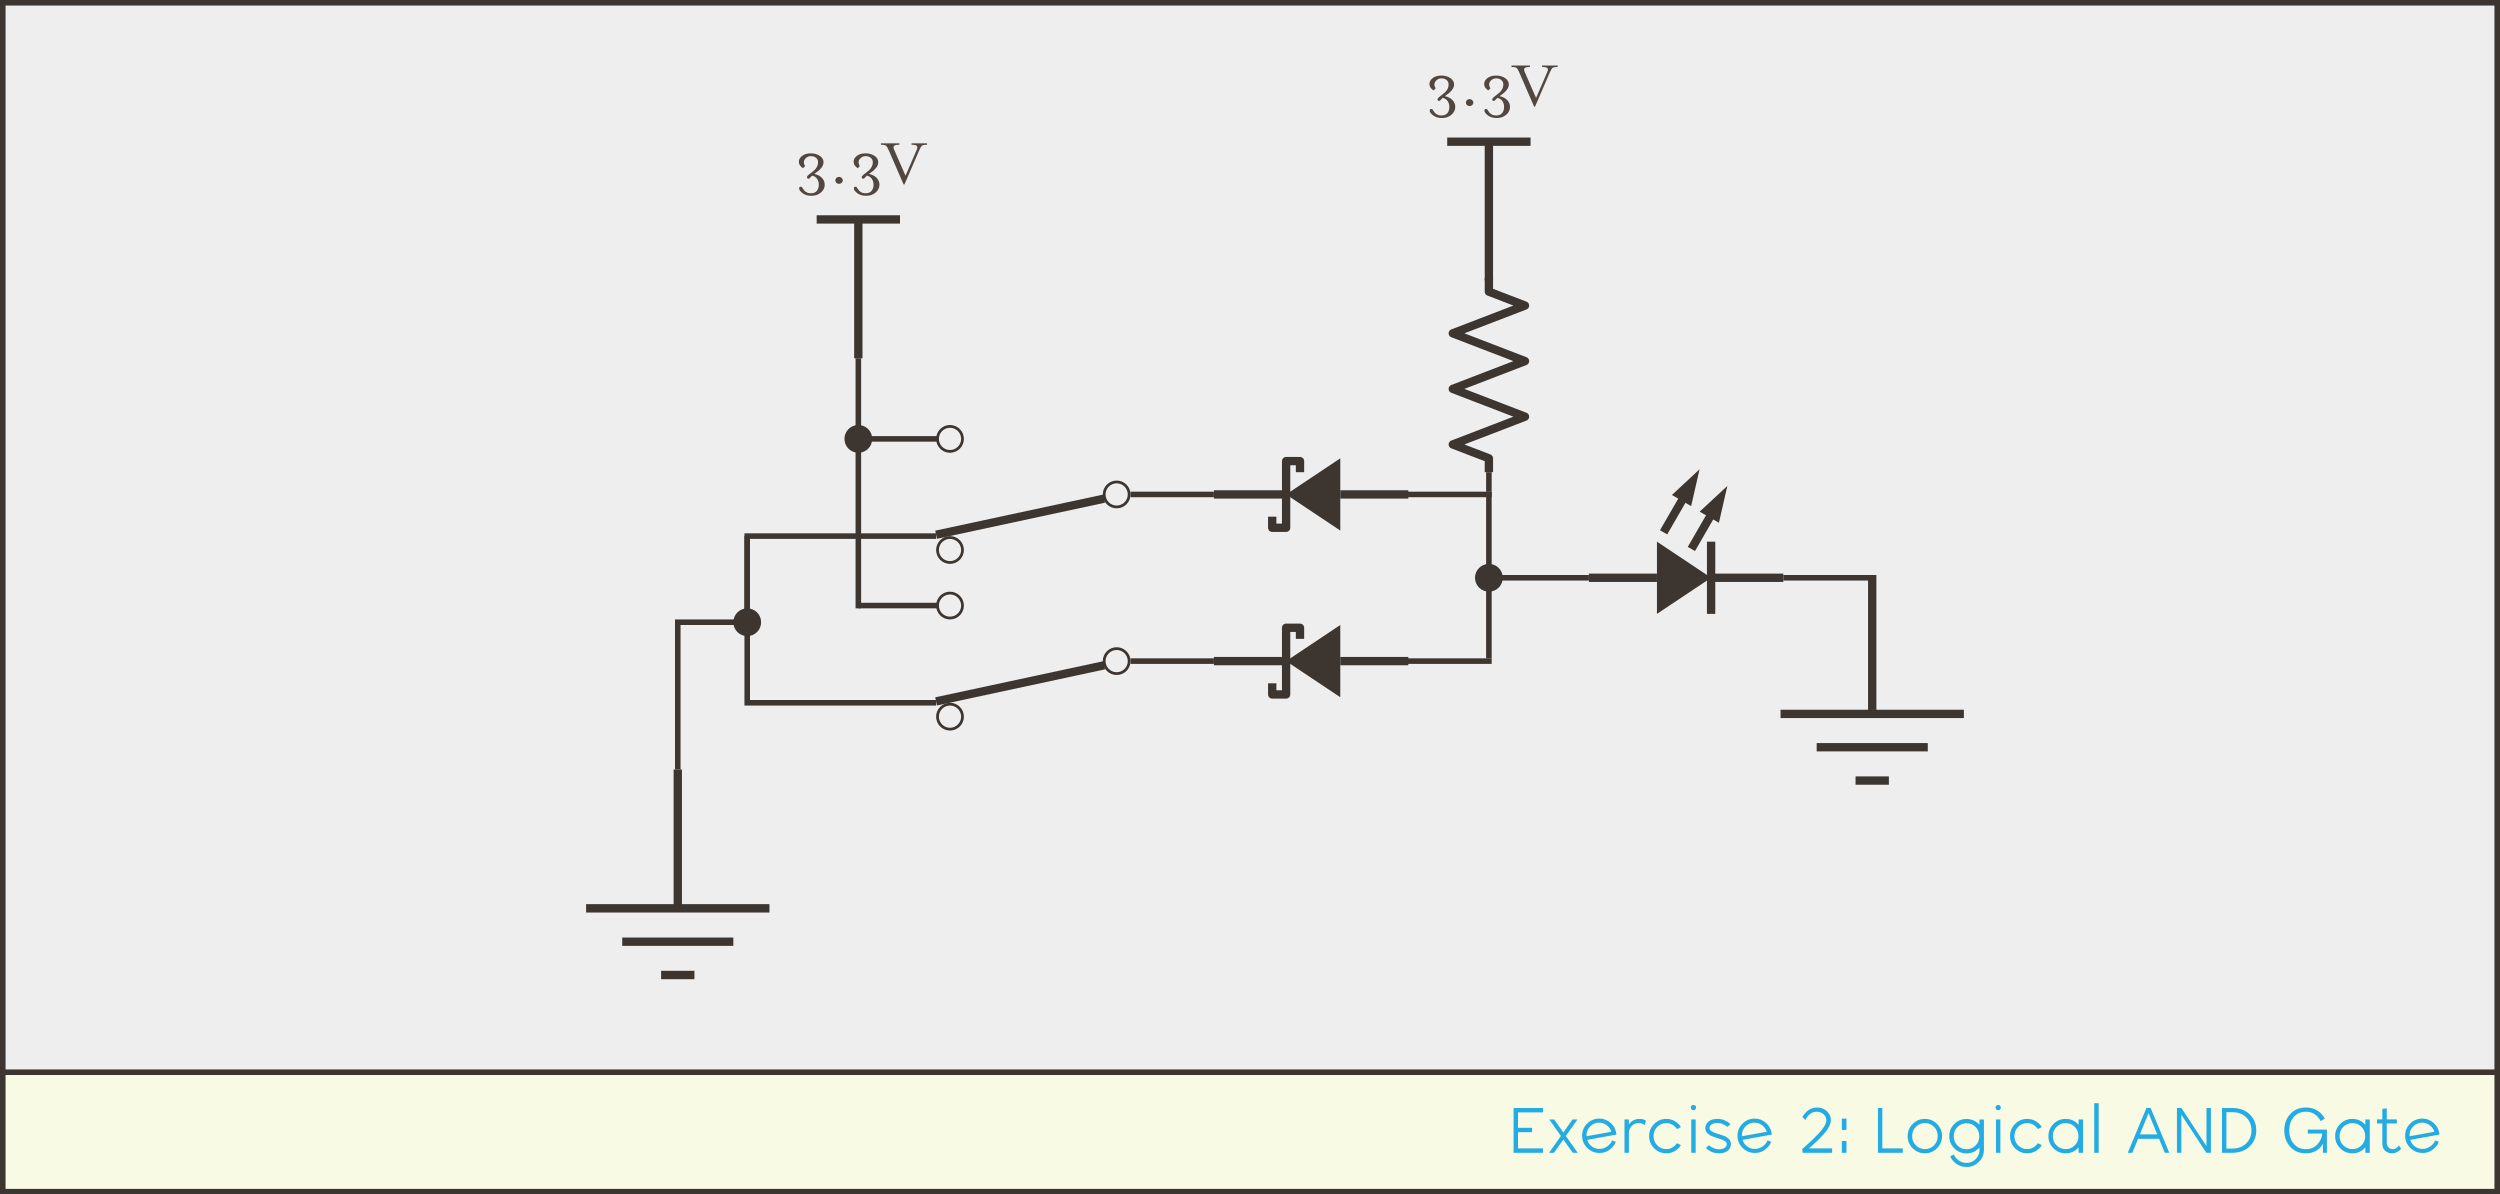 <?xml version="1.0" encoding="UTF-8"?>
<svg width="900px" height="430px" viewBox="0 0 900 430" version="1.1" xmlns="http://www.w3.org/2000/svg" xmlns:xlink="http://www.w3.org/1999/xlink">
    <rect x="0" y="0" width="900" height="430" fill="#808080" stroke="none"/>
    <!-- Generator: Sketch 52.5 (67469) - http://www.bohemiancoding.com/sketch -->
    <title>Lab_Circuit_Logical_AND_Gate</title>
    <desc>Created with Sketch.</desc>
    <g id="Lab_Circuit_Logical_AND_Gate" stroke="none" stroke-width="1" fill="none" fill-rule="evenodd">
        <g id="Illustration_Frame">
            <rect id="Rectangle" stroke="#3D3530" stroke-width="2" fill="#EEEEEE" x="1" y="1" width="898" height="428"></rect>
            <rect id="Rectangle-Copy" stroke="#3D3530" stroke-width="2" fill="#F8FAE4" x="1" y="386" width="898" height="43"></rect>
            <path d="M555.477,400.456 L546.477,400.456 L546.477,406 L551.541,406 L551.541,407.584 L546.477,407.584 L546.477,413.416 L555.477,413.416 L555.477,415 L544.893,415 L544.893,398.872 L555.477,398.872 L555.477,400.456 Z M567.976,415 L566.176,415 L562.816,410.224 L559.432,415 L557.656,415 L561.928,408.952 L557.728,403 L559.504,403 L562.816,407.68 L566.104,403 L567.904,403 L563.704,408.952 L567.976,415 Z M575.747,413.608 C576.819,413.608 577.779,413.304 578.627,412.696 C579.475,412.088 580.051,411.376 580.355,410.56 L581.699,411.04 C581.331,412.048 580.615,412.976 579.551,413.824 C578.487,414.672 577.219,415.088 575.747,415.072 C574.403,415.072 573.175,414.656 572.063,413.824 C570.951,412.992 570.195,411.928 569.795,410.632 C569.635,410.104 569.555,409.528 569.555,408.904 C569.555,407.176 570.155,405.712 571.355,404.512 C572.555,403.312 574.019,402.704 575.747,402.688 C577.315,402.704 578.683,403.232 579.851,404.272 C581.019,405.312 581.691,406.6 581.867,408.136 C581.883,408.216 581.891,408.32 581.891,408.448 L571.403,410.344 C571.675,411.304 572.219,412.092 573.035,412.708 C573.851,413.324 574.755,413.624 575.747,413.608 Z M575.603,404.152 C574.403,404.168 573.375,404.6 572.519,405.448 C571.663,406.296 571.203,407.312 571.139,408.496 C571.139,408.544 571.143,408.628 571.151,408.748 C571.159,408.868 571.163,408.968 571.163,409.048 L580.091,407.44 C579.787,406.464 579.219,405.668 578.387,405.052 C577.555,404.436 576.627,404.136 575.603,404.152 Z M590.237,402.808 C591.085,402.808 591.861,403.016 592.565,403.432 L592.013,405.016 C591.341,404.52 590.661,404.272 589.973,404.272 C588.965,404.272 588.117,404.628 587.429,405.34 C586.741,406.052 586.397,406.928 586.397,407.968 L586.397,415 L584.813,415 L584.813,403 L586.397,403 L586.397,404.776 C587.373,403.464 588.653,402.808 590.237,402.808 Z M599.88,415.192 C598.168,415.192 596.708,414.588 595.5,413.38 C594.292,412.172 593.688,410.712 593.688,409 C593.688,407.288 594.292,405.828 595.5,404.62 C596.708,403.412 598.168,402.808 599.88,402.808 C600.968,402.808 601.98,403.076 602.916,403.612 C603.852,404.148 604.592,404.864 605.136,405.76 L603.696,406.456 C603.264,405.8 602.712,405.28 602.04,404.896 C601.368,404.512 600.648,404.32 599.88,404.32 C598.584,404.32 597.492,404.772 596.604,405.676 C595.716,406.58 595.272,407.688 595.272,409 C595.272,410.312 595.716,411.42 596.604,412.324 C597.492,413.228 598.584,413.68 599.88,413.68 C600.648,413.68 601.368,413.488 602.04,413.104 C602.712,412.72 603.264,412.2 603.696,411.544 L605.136,412.24 C604.592,413.136 603.852,413.852 602.916,414.388 C601.98,414.924 600.968,415.192 599.88,415.192 Z M610.315,399.4 C610.139,399.592 609.915,399.688 609.643,399.688 C609.371,399.688 609.143,399.592 608.959,399.4 C608.775,399.208 608.683,398.984 608.683,398.728 C608.683,398.472 608.775,398.248 608.959,398.056 C609.143,397.864 609.371,397.768 609.643,397.768 C609.915,397.768 610.143,397.864 610.327,398.056 C610.511,398.248 610.603,398.472 610.603,398.728 C610.603,398.984 610.507,399.208 610.315,399.4 Z M608.851,415 L608.851,403 L610.435,403 L610.435,415 L608.851,415 Z M618.709,415.192 C618.165,415.192 617.637,415.124 617.125,414.988 C616.613,414.852 616.185,414.692 615.841,414.508 C615.497,414.324 615.189,414.136 614.917,413.944 C614.645,413.752 614.445,413.592 614.317,413.464 L614.125,413.248 L615.253,412.288 C615.365,412.4 615.521,412.536 615.721,412.696 C615.921,412.856 616.325,413.072 616.933,413.344 C617.541,413.616 618.141,413.752 618.733,413.752 C619.613,413.752 620.317,413.584 620.845,413.248 C621.373,412.912 621.637,412.44 621.637,411.832 C621.637,411.4 621.373,411.028 620.845,410.716 C620.317,410.404 619.677,410.136 618.925,409.912 C618.173,409.688 617.417,409.44 616.657,409.168 C615.897,408.896 615.253,408.512 614.725,408.016 C614.197,407.52 613.933,406.912 613.933,406.192 C613.933,405.2 614.305,404.388 615.049,403.756 C615.793,403.124 616.893,402.808 618.349,402.808 C619.213,402.808 620.029,402.968 620.797,403.288 C621.565,403.608 622.117,403.928 622.453,404.248 L622.957,404.728 L621.829,405.712 C621.717,405.6 621.561,405.464 621.361,405.304 C621.161,405.144 620.757,404.928 620.149,404.656 C619.541,404.384 618.933,404.248 618.325,404.248 C617.461,404.248 616.761,404.416 616.225,404.752 C615.689,405.088 615.421,405.56 615.421,406.168 C615.421,406.6 615.685,406.972 616.213,407.284 C616.741,407.596 617.381,407.864 618.133,408.088 C618.885,408.312 619.641,408.556 620.401,408.82 C621.161,409.084 621.805,409.468 622.333,409.972 C622.861,410.476 623.125,411.088 623.125,411.808 C623.125,412.816 622.757,413.632 622.021,414.256 C621.285,414.88 620.181,415.192 618.709,415.192 Z M631.688,413.608 C632.76,413.608 633.72,413.304 634.568,412.696 C635.416,412.088 635.992,411.376 636.296,410.56 L637.64,411.04 C637.272,412.048 636.556,412.976 635.492,413.824 C634.428,414.672 633.16,415.088 631.688,415.072 C630.344,415.072 629.116,414.656 628.004,413.824 C626.892,412.992 626.136,411.928 625.736,410.632 C625.576,410.104 625.496,409.528 625.496,408.904 C625.496,407.176 626.096,405.712 627.296,404.512 C628.496,403.312 629.96,402.704 631.688,402.688 C633.256,402.704 634.624,403.232 635.792,404.272 C636.96,405.312 637.632,406.6 637.808,408.136 C637.824,408.216 637.832,408.32 637.832,408.448 L627.344,410.344 C627.616,411.304 628.16,412.092 628.976,412.708 C629.792,413.324 630.696,413.624 631.688,413.608 Z M631.544,404.152 C630.344,404.168 629.316,404.6 628.46,405.448 C627.604,406.296 627.144,407.312 627.08,408.496 C627.08,408.544 627.084,408.628 627.092,408.748 C627.1,408.868 627.104,408.968 627.104,409.048 L636.032,407.44 C635.728,406.464 635.16,405.668 634.328,405.052 C633.496,404.436 632.568,404.136 631.544,404.152 Z M648.933,415 L648.789,413.656 C648.837,413.608 649.297,413.204 650.169,412.444 C651.041,411.684 651.813,410.98 652.485,410.332 C653.157,409.684 653.917,408.908 654.765,408.004 C655.613,407.1 656.277,406.24 656.757,405.424 C657.237,404.608 657.477,403.904 657.477,403.312 C657.477,402.448 657.145,401.716 656.481,401.116 C655.817,400.516 654.989,400.216 653.997,400.216 C652.333,400.216 650.973,401.208 649.917,403.192 L648.837,402.112 C648.981,401.84 649.169,401.552 649.401,401.248 C649.633,400.944 649.965,400.58 650.397,400.156 C650.829,399.732 651.377,399.384 652.041,399.112 C652.705,398.84 653.413,398.704 654.165,398.704 C655.605,398.704 656.789,399.156 657.717,400.06 C658.645,400.964 659.109,402.016 659.109,403.216 C659.109,403.936 658.897,404.72 658.473,405.568 C658.049,406.416 657.461,407.264 656.709,408.112 C655.957,408.96 655.281,409.68 654.681,410.272 C654.081,410.864 653.369,411.516 652.545,412.228 C651.721,412.94 651.269,413.336 651.189,413.416 L659.565,413.416 L659.565,415 L648.933,415 Z M663.064,406.768 L663.064,402.688 L664.72,402.688 L664.72,406.768 L663.064,406.768 Z M663.064,415 L663.064,410.752 L664.72,410.752 L664.72,415 L663.064,415 Z M677.645,413.416 L684.989,413.416 L684.989,415 L676.061,415 L676.061,398.872 L677.645,398.872 L677.645,413.416 Z M697.32,413.368 C696.12,414.584 694.664,415.192 692.952,415.192 C691.24,415.192 689.78,414.588 688.572,413.38 C687.364,412.172 686.76,410.712 686.76,409 C686.76,407.288 687.364,405.828 688.572,404.62 C689.78,403.412 691.24,402.808 692.952,402.808 C694.664,402.808 696.124,403.412 697.332,404.62 C698.54,405.828 699.144,407.288 699.144,409 C699.144,410.696 698.536,412.152 697.32,413.368 Z M692.976,413.68 C694.272,413.68 695.364,413.228 696.252,412.324 C697.14,411.42 697.584,410.312 697.584,409 C697.584,407.688 697.14,406.576 696.252,405.664 C695.364,404.752 694.272,404.296 692.976,404.296 C691.696,404.296 690.608,404.752 689.712,405.664 C688.816,406.576 688.368,407.688 688.368,409 C688.368,410.312 688.816,411.42 689.712,412.324 C690.608,413.228 691.696,413.68 692.976,413.68 Z M712.603,403.024 L714.211,403.024 L714.211,413.968 C714.195,415.712 713.567,417.172 712.327,418.348 C711.087,419.524 709.651,420.112 708.019,420.112 C706.531,420.112 705.263,419.716 704.215,418.924 C703.167,418.132 702.459,417.24 702.091,416.248 L703.387,415.6 C703.691,416.416 704.267,417.128 705.115,417.736 C705.963,418.344 706.931,418.648 708.019,418.648 C709.299,418.648 710.383,418.18 711.271,417.244 C712.159,416.308 712.611,415.216 712.627,413.968 L712.603,413.968 L712.603,413.08 C711.387,414.504 709.827,415.216 707.923,415.216 C706.211,415.216 704.751,414.612 703.543,413.404 C702.335,412.196 701.731,410.736 701.731,409.024 C701.731,407.312 702.335,405.852 703.543,404.644 C704.751,403.436 706.211,402.832 707.923,402.832 C709.811,402.832 711.371,403.544 712.603,404.968 L712.603,403.024 Z M707.947,413.728 C709.243,413.728 710.335,413.276 711.223,412.372 C712.111,411.468 712.555,410.36 712.555,409.048 C712.555,407.736 712.111,406.628 711.223,405.724 C710.335,404.82 709.243,404.368 707.947,404.368 C706.667,404.368 705.579,404.82 704.683,405.724 C703.787,406.628 703.339,407.736 703.339,409.048 C703.339,410.36 703.787,411.468 704.683,412.372 C705.579,413.276 706.667,413.728 707.947,413.728 Z M720.013,399.4 C719.837,399.592 719.613,399.688 719.341,399.688 C719.069,399.688 718.841,399.592 718.657,399.4 C718.473,399.208 718.381,398.984 718.381,398.728 C718.381,398.472 718.473,398.248 718.657,398.056 C718.841,397.864 719.069,397.768 719.341,397.768 C719.613,397.768 719.841,397.864 720.025,398.056 C720.209,398.248 720.301,398.472 720.301,398.728 C720.301,398.984 720.205,399.208 720.013,399.4 Z M718.549,415 L718.549,403 L720.133,403 L720.133,415 L718.549,415 Z M729.8,415.192 C728.088,415.192 726.628,414.588 725.42,413.38 C724.212,412.172 723.608,410.712 723.608,409 C723.608,407.288 724.212,405.828 725.42,404.62 C726.628,403.412 728.088,402.808 729.8,402.808 C730.888,402.808 731.9,403.076 732.836,403.612 C733.772,404.148 734.512,404.864 735.056,405.76 L733.616,406.456 C733.184,405.8 732.632,405.28 731.96,404.896 C731.288,404.512 730.568,404.32 729.8,404.32 C728.504,404.32 727.412,404.772 726.524,405.676 C725.636,406.58 725.192,407.688 725.192,409 C725.192,410.312 725.636,411.42 726.524,412.324 C727.412,413.228 728.504,413.68 729.8,413.68 C730.568,413.68 731.288,413.488 731.96,413.104 C732.632,412.72 733.184,412.2 733.616,411.544 L735.056,412.24 C734.512,413.136 733.772,413.852 732.836,414.388 C731.9,414.924 730.888,415.192 729.8,415.192 Z M748.299,403 L749.883,403 L749.883,415 L748.299,415 L748.299,413.056 C747.067,414.48 745.507,415.192 743.619,415.192 C741.907,415.192 740.447,414.588 739.239,413.38 C738.031,412.172 737.427,410.712 737.427,409 C737.427,407.288 738.031,405.828 739.239,404.62 C740.447,403.412 741.907,402.808 743.619,402.808 C745.523,402.808 747.083,403.52 748.299,404.944 L748.299,403 Z M743.643,413.68 C744.939,413.68 746.031,413.228 746.919,412.324 C747.807,411.42 748.251,410.312 748.251,409 C748.251,407.688 747.807,406.58 746.919,405.676 C746.031,404.772 744.939,404.32 743.643,404.32 C742.363,404.32 741.271,404.772 740.367,405.676 C739.463,406.58 739.011,407.688 739.011,409 C739.011,410.312 739.463,411.42 740.367,412.324 C741.271,413.228 742.363,413.68 743.643,413.68 Z M753.933,415 L753.933,397.144 L755.517,397.144 L755.517,415 L753.933,415 Z M779.315,415 L777.251,409.96 L769.715,409.96 L767.651,415 L765.995,415 L772.715,398.872 L774.227,398.872 L780.947,415 L779.315,415 Z M770.363,408.376 L776.603,408.376 L773.483,400.72 L770.363,408.376 Z M794.333,398.872 L795.917,398.872 L795.917,415 L794.285,415 L785.285,401.296 L785.285,415 L783.701,415 L783.701,398.872 L785.309,398.872 L794.333,412.6 L794.333,398.872 Z M799.92,415 L799.92,398.872 L803.568,398.872 C806.224,398.872 808.336,399.64 809.904,401.176 C811.472,402.712 812.256,404.632 812.256,406.936 C812.256,409.224 811.468,411.14 809.892,412.684 C808.316,414.228 806.208,415 803.568,415 L799.92,415 Z M801.504,413.488 L803.568,413.488 C805.68,413.488 807.368,412.868 808.632,411.628 C809.896,410.388 810.528,408.824 810.528,406.936 C810.528,405.048 809.896,403.484 808.632,402.244 C807.368,401.004 805.68,400.384 803.568,400.384 L801.504,400.384 L801.504,413.488 Z M830.149,415.192 C827.781,415.192 825.889,414.404 824.473,412.828 C823.057,411.252 822.349,409.296 822.349,406.96 C822.349,404.608 823.057,402.644 824.473,401.068 C825.889,399.492 827.781,398.704 830.149,398.704 C831.701,398.704 833.061,399.064 834.229,399.784 C835.397,400.504 836.293,401.488 836.917,402.736 L835.429,403.6 C834.933,402.56 834.225,401.736 833.305,401.128 C832.385,400.52 831.333,400.216 830.149,400.216 C828.325,400.216 826.865,400.852 825.769,402.124 C824.673,403.396 824.125,405.008 824.125,406.96 C824.125,408.896 824.673,410.504 825.769,411.784 C826.865,413.064 828.325,413.704 830.149,413.704 C831.749,413.704 833.081,413.172 834.145,412.108 C835.209,411.044 835.837,409.696 836.029,408.064 L830.797,408.064 L830.797,406.648 L837.685,406.648 L837.685,415 L836.245,415 L836.245,411.76 C835.653,412.832 834.833,413.672 833.785,414.28 C832.737,414.888 831.525,415.192 830.149,415.192 Z M851.528,403 L853.112,403 L853.112,415 L851.528,415 L851.528,413.056 C850.296,414.48 848.736,415.192 846.848,415.192 C845.136,415.192 843.676,414.588 842.468,413.38 C841.26,412.172 840.656,410.712 840.656,409 C840.656,407.288 841.26,405.828 842.468,404.62 C843.676,403.412 845.136,402.808 846.848,402.808 C848.752,402.808 850.312,403.52 851.528,404.944 L851.528,403 Z M846.872,413.68 C848.168,413.68 849.26,413.228 850.148,412.324 C851.036,411.42 851.48,410.312 851.48,409 C851.48,407.688 851.036,406.58 850.148,405.676 C849.26,404.772 848.168,404.32 846.872,404.32 C845.592,404.32 844.5,404.772 843.596,405.676 C842.692,406.58 842.24,407.688 842.24,409 C842.24,410.312 842.692,411.42 843.596,412.324 C844.5,413.228 845.592,413.68 846.872,413.68 Z M863.595,412.312 L864.387,413.536 C864.291,413.664 864.163,413.816 864.003,413.992 C863.843,414.168 863.483,414.412 862.923,414.724 C862.363,415.036 861.787,415.192 861.195,415.192 C860.187,415.192 859.343,414.892 858.663,414.292 C857.983,413.692 857.643,412.824 857.643,411.688 L857.643,404.44 L855.723,404.44 L855.723,402.976 L857.643,402.976 L857.643,399.184 L859.227,398.992 L859.227,402.976 L862.851,402.976 L862.851,404.44 L859.227,404.44 L859.227,411.328 C859.227,412.064 859.455,412.648 859.911,413.08 C860.367,413.512 860.891,413.728 861.483,413.728 C861.851,413.728 862.211,413.616 862.563,413.392 C862.915,413.168 863.175,412.948 863.343,412.732 C863.511,412.516 863.595,412.376 863.595,412.312 Z M872.037,413.608 C873.109,413.608 874.069,413.304 874.917,412.696 C875.765,412.088 876.341,411.376 876.645,410.56 L877.989,411.04 C877.621,412.048 876.905,412.976 875.841,413.824 C874.777,414.672 873.509,415.088 872.037,415.072 C870.693,415.072 869.465,414.656 868.353,413.824 C867.241,412.992 866.485,411.928 866.085,410.632 C865.925,410.104 865.845,409.528 865.845,408.904 C865.845,407.176 866.445,405.712 867.645,404.512 C868.845,403.312 870.309,402.704 872.037,402.688 C873.605,402.704 874.973,403.232 876.141,404.272 C877.309,405.312 877.981,406.6 878.157,408.136 C878.173,408.216 878.181,408.32 878.181,408.448 L867.693,410.344 C867.965,411.304 868.509,412.092 869.325,412.708 C870.141,413.324 871.045,413.624 872.037,413.608 Z M871.893,404.152 C870.693,404.168 869.665,404.6 868.809,405.448 C867.953,406.296 867.493,407.312 867.429,408.496 C867.429,408.544 867.433,408.628 867.441,408.748 C867.449,408.868 867.453,408.968 867.453,409.048 L876.381,407.44 C876.077,406.464 875.509,405.668 874.677,405.052 C873.845,404.436 872.917,404.136 871.893,404.152 Z" id="Exercise-2:-Logical-Copy" fill="#23ABE3"></path>
        </g>
        <g id="Circuit" transform="translate(211, 21)">
            <g id="Resistor" transform="translate(325, 114) rotate(-270) translate(-325, -114) translate(290, 101)" stroke="#3D3530" stroke-linejoin="round" stroke-width="3">
                <polyline points="0 13 5 13 10 0 20 26 30 0 40 26 50 0 60 26 65 13 70 13"></polyline>
            </g>
            <g id="Ground" transform="translate(430, 186)" stroke="#3D3530">
                <g transform="translate(33, 37.5) rotate(-90) translate(-33, -37.5) translate(-4.5, 4.5)">
                    <path d="M25,33 L75,33" id="Path-2-Copy" stroke-width="3"></path>
                    <path d="M13,13 L13,53" id="Path-4" stroke-width="3"></path>
                    <path d="M1,27 L1,39" id="Path-4-Copy" stroke-width="3"></path>
                    <path d="M25,0 L25,66" id="Path-3-Copy" stroke-width="3"></path>
                </g>
            </g>
            <g id="Ground" transform="translate(0, 256)" stroke="#3D3530">
                <g transform="translate(33, 37.5) rotate(-90) translate(-33, -37.5) translate(-4.5, 4.5)">
                    <path d="M25,33 L75,33" id="Path-2-Copy" stroke-width="3"></path>
                    <path d="M13,13 L13,53" id="Path-4" stroke-width="3"></path>
                    <path d="M1,27 L1,39" id="Path-4-Copy" stroke-width="3"></path>
                    <path d="M25,0 L25,66" id="Path-3-Copy" stroke-width="3"></path>
                </g>
            </g>
            <g id="LED" transform="translate(361, 145)">
                <g>
                    <polygon id="Path-2" fill="#3D3530" points="24.5 29 44 42 24.5 55"></polygon>
                    <path d="M44,42 L70,42" id="Path-2-Copy" stroke="#3D3530" stroke-width="3"></path>
                    <path d="M44,29 L44,55" id="Path-4-Copy" stroke="#3D3530" stroke-width="3"></path>
                    <path d="M0,42 L24.5,42" id="Path-3" stroke="#3D3530" stroke-width="3"></path>
                    <g id="Arrow" transform="translate(43.647, 19.941) rotate(-150) translate(-43.647, -19.941) translate(39.147, 6.441)">
                        <polygon id="Triangle" fill="#3D3530" transform="translate(4.634, 19.634) scale(1, -1) translate(-4.634, -19.634) " points="4.634 13.134 8.634 26.134 0.634 26.134"></polygon>
                        <path d="M4.5,0 L4.5,20" id="Path-3" stroke="#3D3530" stroke-width="3"></path>
                    </g>
                    <g id="Arrow" transform="translate(33.647, 13.941) rotate(-150) translate(-33.647, -13.941) translate(29.147, 0.441)">
                        <polygon id="Triangle" fill="#3D3530" transform="translate(4.634, 19.634) scale(1, -1) translate(-4.634, -19.634) " points="4.634 13.134 8.634 26.134 0.634 26.134"></polygon>
                        <path d="M4.5,1.13686838e-13 L4.5,20" id="Path-3" stroke="#3D3530" stroke-width="3"></path>
                    </g>
                </g>
            </g>
            <g id="3.3V" transform="translate(75, 28)">
                <path d="M6.34,14.24 C6.228,14.336 6.088,14.484 5.92,14.684 C5.752,14.884 5.596,15.044 5.452,15.164 C5.308,15.284 5.164,15.344 5.02,15.344 C4.892,15.344 4.776,15.292 4.672,15.188 C4.568,15.084 4.516,14.952 4.516,14.792 C4.516,14.504 4.724,14.208 5.14,13.904 L6.916,12.488 C7.38,12.136 7.76,11.684 8.056,11.132 C8.352,10.58 8.5,10.008 8.5,9.416 C8.5,8.744 8.26,8.208 7.78,7.808 C7.3,7.408 6.668,7.208 5.884,7.208 C5.052,7.208 4.356,7.56 3.796,8.264 C3.236,8.968 3.244,9.816 3.82,10.808 L3.1,11.552 C2.172,10.992 1.672,10.284 1.6,9.428 C1.528,8.572 1.892,7.82 2.692,7.172 C3.492,6.524 4.556,6.2 5.884,6.2 C7.116,6.2 8.188,6.496 9.1,7.088 C10.012,7.68 10.468,8.456 10.468,9.416 C10.468,9.768 10.392,10.128 10.24,10.496 C10.088,10.864 9.904,11.176 9.688,11.432 C9.472,11.688 9.256,11.924 9.04,12.14 C8.824,12.356 8.644,12.52 8.5,12.632 L8.26,12.776 L7.156,13.616 C8.308,13.856 9.22,14.328 9.892,15.032 C10.564,15.736 10.9,16.552 10.9,17.48 C10.9,18.584 10.44,19.528 9.52,20.312 C8.6,21.096 7.468,21.488 6.124,21.488 C4.828,21.488 3.764,21.176 2.932,20.552 C2.1,19.928 1.684,19.336 1.684,18.776 C1.684,18.408 1.892,18.224 2.308,18.224 C2.468,18.224 2.608,18.296 2.728,18.44 C2.848,18.584 2.984,18.784 3.136,19.04 C3.288,19.296 3.436,19.496 3.58,19.64 C4.172,20.264 4.956,20.576 5.932,20.576 C6.876,20.576 7.584,20.292 8.056,19.724 C8.528,19.156 8.764,18.408 8.764,17.48 C8.764,16.712 8.568,16.024 8.176,15.416 C7.784,14.808 7.172,14.416 6.34,14.24 Z M17.404,15.944 C17.404,16.28 17.268,16.572 16.996,16.82 C16.724,17.068 16.404,17.192 16.036,17.192 C15.668,17.192 15.356,17.068 15.1,16.82 C14.844,16.572 14.716,16.28 14.716,15.944 C14.716,15.592 14.844,15.292 15.1,15.044 C15.356,14.796 15.668,14.672 16.036,14.672 C16.404,14.672 16.724,14.796 16.996,15.044 C17.268,15.292 17.404,15.592 17.404,15.944 Z M26.044,14.24 C25.932,14.336 25.792,14.484 25.624,14.684 C25.456,14.884 25.3,15.044 25.156,15.164 C25.012,15.284 24.868,15.344 24.724,15.344 C24.596,15.344 24.48,15.292 24.376,15.188 C24.272,15.084 24.22,14.952 24.22,14.792 C24.22,14.504 24.428,14.208 24.844,13.904 L26.62,12.488 C27.084,12.136 27.464,11.684 27.76,11.132 C28.056,10.58 28.204,10.008 28.204,9.416 C28.204,8.744 27.964,8.208 27.484,7.808 C27.004,7.408 26.372,7.208 25.588,7.208 C24.756,7.208 24.06,7.56 23.5,8.264 C22.94,8.968 22.948,9.816 23.524,10.808 L22.804,11.552 C21.876,10.992 21.376,10.284 21.304,9.428 C21.232,8.572 21.596,7.82 22.396,7.172 C23.196,6.524 24.26,6.2 25.588,6.2 C26.82,6.2 27.892,6.496 28.804,7.088 C29.716,7.68 30.172,8.456 30.172,9.416 C30.172,9.768 30.096,10.128 29.944,10.496 C29.792,10.864 29.608,11.176 29.392,11.432 C29.176,11.688 28.96,11.924 28.744,12.14 C28.528,12.356 28.348,12.52 28.204,12.632 L27.964,12.776 L26.86,13.616 C28.012,13.856 28.924,14.328 29.596,15.032 C30.268,15.736 30.604,16.552 30.604,17.48 C30.604,18.584 30.144,19.528 29.224,20.312 C28.304,21.096 27.172,21.488 25.828,21.488 C24.532,21.488 23.468,21.176 22.636,20.552 C21.804,19.928 21.388,19.336 21.388,18.776 C21.388,18.408 21.596,18.224 22.012,18.224 C22.172,18.224 22.312,18.296 22.432,18.44 C22.552,18.584 22.688,18.784 22.84,19.04 C22.992,19.296 23.14,19.496 23.284,19.64 C23.876,20.264 24.66,20.576 25.636,20.576 C26.58,20.576 27.288,20.292 27.76,19.724 C28.232,19.156 28.468,18.408 28.468,17.48 C28.468,16.712 28.272,16.024 27.88,15.416 C27.488,14.808 26.876,14.416 26.044,14.24 Z M47.74,3.104 C46.796,3.104 46.184,3.22 45.904,3.452 C45.624,3.684 45.284,4.264 44.884,5.192 L39.604,17.408 L39.292,17.408 L33.988,5.192 C33.588,4.264 33.248,3.684 32.968,3.452 C32.688,3.22 32.076,3.104 31.132,3.104 L31.132,2.6 L37.78,2.6 L37.78,3.104 C36.788,3.104 36.152,3.244 35.872,3.524 C35.592,3.804 35.604,4.272 35.908,4.928 L39.988,14.264 L44.02,4.928 C44.324,4.272 44.336,3.804 44.056,3.524 C43.776,3.244 43.14,3.104 42.148,3.104 L42.148,2.6 L47.74,2.6 L47.74,3.104 Z" id="3.3V-Copy" fill="#524740"></path>
                <g id="DC_Rail" transform="translate(8, 29)" stroke="#3D3530">
                    <g transform="translate(15, 25.5) rotate(-90) translate(-15, -25.5) translate(-10.5, 10.5)">
                        <path d="M-5.32907052e-15,15 L50,15" id="Path-2-Copy" stroke-width="3"></path>
                        <path d="M50,-4.26325641e-14 L50,30" id="Path-4" stroke-width="3"></path>
                    </g>
                </g>
            </g>
            <g id="3.3V-Copy-2" transform="translate(302, 0)">
                <path d="M6.34,14.24 C6.228,14.336 6.088,14.484 5.92,14.684 C5.752,14.884 5.596,15.044 5.452,15.164 C5.308,15.284 5.164,15.344 5.02,15.344 C4.892,15.344 4.776,15.292 4.672,15.188 C4.568,15.084 4.516,14.952 4.516,14.792 C4.516,14.504 4.724,14.208 5.14,13.904 L6.916,12.488 C7.38,12.136 7.76,11.684 8.056,11.132 C8.352,10.58 8.5,10.008 8.5,9.416 C8.5,8.744 8.26,8.208 7.78,7.808 C7.3,7.408 6.668,7.208 5.884,7.208 C5.052,7.208 4.356,7.56 3.796,8.264 C3.236,8.968 3.244,9.816 3.82,10.808 L3.1,11.552 C2.172,10.992 1.672,10.284 1.6,9.428 C1.528,8.572 1.892,7.82 2.692,7.172 C3.492,6.524 4.556,6.2 5.884,6.2 C7.116,6.2 8.188,6.496 9.1,7.088 C10.012,7.68 10.468,8.456 10.468,9.416 C10.468,9.768 10.392,10.128 10.24,10.496 C10.088,10.864 9.904,11.176 9.688,11.432 C9.472,11.688 9.256,11.924 9.04,12.14 C8.824,12.356 8.644,12.52 8.5,12.632 L8.26,12.776 L7.156,13.616 C8.308,13.856 9.22,14.328 9.892,15.032 C10.564,15.736 10.9,16.552 10.9,17.48 C10.9,18.584 10.44,19.528 9.52,20.312 C8.6,21.096 7.468,21.488 6.124,21.488 C4.828,21.488 3.764,21.176 2.932,20.552 C2.1,19.928 1.684,19.336 1.684,18.776 C1.684,18.408 1.892,18.224 2.308,18.224 C2.468,18.224 2.608,18.296 2.728,18.44 C2.848,18.584 2.984,18.784 3.136,19.04 C3.288,19.296 3.436,19.496 3.58,19.64 C4.172,20.264 4.956,20.576 5.932,20.576 C6.876,20.576 7.584,20.292 8.056,19.724 C8.528,19.156 8.764,18.408 8.764,17.48 C8.764,16.712 8.568,16.024 8.176,15.416 C7.784,14.808 7.172,14.416 6.34,14.24 Z M17.404,15.944 C17.404,16.28 17.268,16.572 16.996,16.82 C16.724,17.068 16.404,17.192 16.036,17.192 C15.668,17.192 15.356,17.068 15.1,16.82 C14.844,16.572 14.716,16.28 14.716,15.944 C14.716,15.592 14.844,15.292 15.1,15.044 C15.356,14.796 15.668,14.672 16.036,14.672 C16.404,14.672 16.724,14.796 16.996,15.044 C17.268,15.292 17.404,15.592 17.404,15.944 Z M26.044,14.24 C25.932,14.336 25.792,14.484 25.624,14.684 C25.456,14.884 25.3,15.044 25.156,15.164 C25.012,15.284 24.868,15.344 24.724,15.344 C24.596,15.344 24.48,15.292 24.376,15.188 C24.272,15.084 24.22,14.952 24.22,14.792 C24.22,14.504 24.428,14.208 24.844,13.904 L26.62,12.488 C27.084,12.136 27.464,11.684 27.76,11.132 C28.056,10.58 28.204,10.008 28.204,9.416 C28.204,8.744 27.964,8.208 27.484,7.808 C27.004,7.408 26.372,7.208 25.588,7.208 C24.756,7.208 24.06,7.56 23.5,8.264 C22.94,8.968 22.948,9.816 23.524,10.808 L22.804,11.552 C21.876,10.992 21.376,10.284 21.304,9.428 C21.232,8.572 21.596,7.82 22.396,7.172 C23.196,6.524 24.26,6.2 25.588,6.2 C26.82,6.2 27.892,6.496 28.804,7.088 C29.716,7.68 30.172,8.456 30.172,9.416 C30.172,9.768 30.096,10.128 29.944,10.496 C29.792,10.864 29.608,11.176 29.392,11.432 C29.176,11.688 28.96,11.924 28.744,12.14 C28.528,12.356 28.348,12.52 28.204,12.632 L27.964,12.776 L26.86,13.616 C28.012,13.856 28.924,14.328 29.596,15.032 C30.268,15.736 30.604,16.552 30.604,17.48 C30.604,18.584 30.144,19.528 29.224,20.312 C28.304,21.096 27.172,21.488 25.828,21.488 C24.532,21.488 23.468,21.176 22.636,20.552 C21.804,19.928 21.388,19.336 21.388,18.776 C21.388,18.408 21.596,18.224 22.012,18.224 C22.172,18.224 22.312,18.296 22.432,18.44 C22.552,18.584 22.688,18.784 22.84,19.04 C22.992,19.296 23.14,19.496 23.284,19.64 C23.876,20.264 24.66,20.576 25.636,20.576 C26.58,20.576 27.288,20.292 27.76,19.724 C28.232,19.156 28.468,18.408 28.468,17.48 C28.468,16.712 28.272,16.024 27.88,15.416 C27.488,14.808 26.876,14.416 26.044,14.24 Z M47.74,3.104 C46.796,3.104 46.184,3.22 45.904,3.452 C45.624,3.684 45.284,4.264 44.884,5.192 L39.604,17.408 L39.292,17.408 L33.988,5.192 C33.588,4.264 33.248,3.684 32.968,3.452 C32.688,3.22 32.076,3.104 31.132,3.104 L31.132,2.6 L37.78,2.6 L37.78,3.104 C36.788,3.104 36.152,3.244 35.872,3.524 C35.592,3.804 35.604,4.272 35.908,4.928 L39.988,14.264 L44.02,4.928 C44.324,4.272 44.336,3.804 44.056,3.524 C43.776,3.244 43.14,3.104 42.148,3.104 L42.148,2.6 L47.74,2.6 L47.74,3.104 Z" id="3.3V-Copy" fill="#524740"></path>
                <g id="DC_Rail" transform="translate(8, 29)" stroke="#3D3530">
                    <g transform="translate(15, 25.5) rotate(-90) translate(-15, -25.5) translate(-10.5, 10.5)">
                        <path d="M-5.32907052e-15,15 L50,15" id="Path-2-Copy" stroke-width="3"></path>
                        <path d="M50,-4.26325641e-14 L50,30" id="Path-4" stroke-width="3"></path>
                    </g>
                </g>
            </g>
            <g id="Schottky_Diode" transform="translate(261, 157) rotate(-180) translate(-261, -157) translate(226, 144)">
                <g>
                    <polygon id="Path-2" fill="#3D3530" points="24.5 0 44 13 24.5 26"></polygon>
                    <path d="M44,13 L70,13" id="Path-2-Copy" stroke="#3D3530" stroke-width="3"></path>
                    <path d="M0,13 L24.5,13" id="Path-3" stroke="#3D3530" stroke-width="3"></path>
                    <polyline id="Path" stroke="#3D3530" stroke-width="3" stroke-linejoin="round" points="49 5 49 1 44 1 44 25 39 25 39 21"></polyline>
                </g>
            </g>
            <g id="Schottky_Diode" transform="translate(261, 217) rotate(-180) translate(-261, -217) translate(226, 204)">
                <g>
                    <polygon id="Path-2" fill="#3D3530" points="24.5 0 44 13 24.5 26"></polygon>
                    <path d="M44,13 L70,13" id="Path-2-Copy" stroke="#3D3530" stroke-width="3"></path>
                    <path d="M0,13 L24.5,13" id="Path-3" stroke="#3D3530" stroke-width="3"></path>
                    <polyline id="Path" stroke="#3D3530" stroke-width="3" stroke-linejoin="round" points="49 5 49 1 44 1 44 25 39 25 39 21"></polyline>
                </g>
            </g>
            <g id="SPDT" transform="translate(161, 157) rotate(-180) translate(-161, -157) translate(126, 132)" stroke="#3D3530">
                <g>
                    <g id="Open_Connection" transform="translate(0, 20)">
                        <g id="Connection">
                            <circle cx="5" cy="5" r="4.5"></circle>
                        </g>
                    </g>
                    <g id="Open_Connection" transform="translate(60, 40)">
                        <g id="Connection">
                            <circle cx="5" cy="5" r="4.5"></circle>
                        </g>
                    </g>
                    <g id="Open_Connection" transform="translate(60, 0)">
                        <g id="Connection">
                            <circle cx="5" cy="5" r="4.5"></circle>
                        </g>
                    </g>
                    <path d="M9.5,23.5 L70,10.5" id="Path" stroke-width="3"></path>
                </g>
            </g>
            <g id="SPDT" transform="translate(161, 217) rotate(-180) translate(-161, -217) translate(126, 192)" stroke="#3D3530">
                <g>
                    <g id="Open_Connection" transform="translate(0, 20)">
                        <g id="Connection">
                            <circle cx="5" cy="5" r="4.5"></circle>
                        </g>
                    </g>
                    <g id="Open_Connection" transform="translate(60, 40)">
                        <g id="Connection">
                            <circle cx="5" cy="5" r="4.5"></circle>
                        </g>
                    </g>
                    <g id="Open_Connection" transform="translate(60, 0)">
                        <g id="Connection">
                            <circle cx="5" cy="5" r="4.5"></circle>
                        </g>
                    </g>
                    <path d="M9.5,23.5 L70,10.5" id="Path" stroke-width="3"></path>
                </g>
            </g>
            <g id="Wiring" transform="translate(33, 108)">
                <path d="M398,79 L430,79" id="Path" stroke="#3D3530" stroke-width="2"></path>
                <path d="M163,49 L193,49" id="Path-3" stroke="#3D3530" stroke-width="2"></path>
                <path d="M65,29 L93.985,29" id="Path-4" stroke="#3D3530" stroke-width="2"></path>
                <path d="M163,109 L193,109" id="Path-3-Copy" stroke="#3D3530" stroke-width="2"></path>
                <path d="M258,49 L293,49" id="Path-3-Copy-3" stroke="#3D3530" stroke-width="2"></path>
                <path d="M293,79 L328,79" id="Path-3-Copy-4" stroke="#3D3530" stroke-width="2"></path>
                <path d="M258,109 L293,109" id="Path-3-Copy-2" stroke="#3D3530" stroke-width="2"></path>
                <path d="M65,89 L93.985,89" id="Path-4-Copy" stroke="#3D3530" stroke-width="2"></path>
                <path d="M65,90 L65,1.13686838e-13" id="Path-5" stroke="#3D3530" stroke-width="2"></path>
                <path d="M292,108 L292,48" id="Path-5-Copy" stroke="#3D3530" stroke-width="2"></path>
                <polyline id="Path-7" stroke="#3D3530" stroke-width="2" points="93 124 25 124 25 64"></polyline>
                <polyline id="Path-6" stroke="#3D3530" stroke-width="2" points="93 64 25 64 25 95 0 95 0 148"></polyline>
                <g id="Connection" transform="translate(20, 90)" fill="#3D3530">
                    <circle cx="5" cy="5" r="5"></circle>
                </g>
                <g id="Connection" transform="translate(60, 24)" fill="#3D3530">
                    <circle cx="5" cy="5" r="5"></circle>
                </g>
                <g id="Connection" transform="translate(287, 74)" fill="#3D3530">
                    <circle cx="5" cy="5" r="5"></circle>
                </g>
                <path d="M292,48 L292,41" id="Path-8" stroke="#3D3530" stroke-width="2"></path>
            </g>
        </g>
    </g>
</svg>